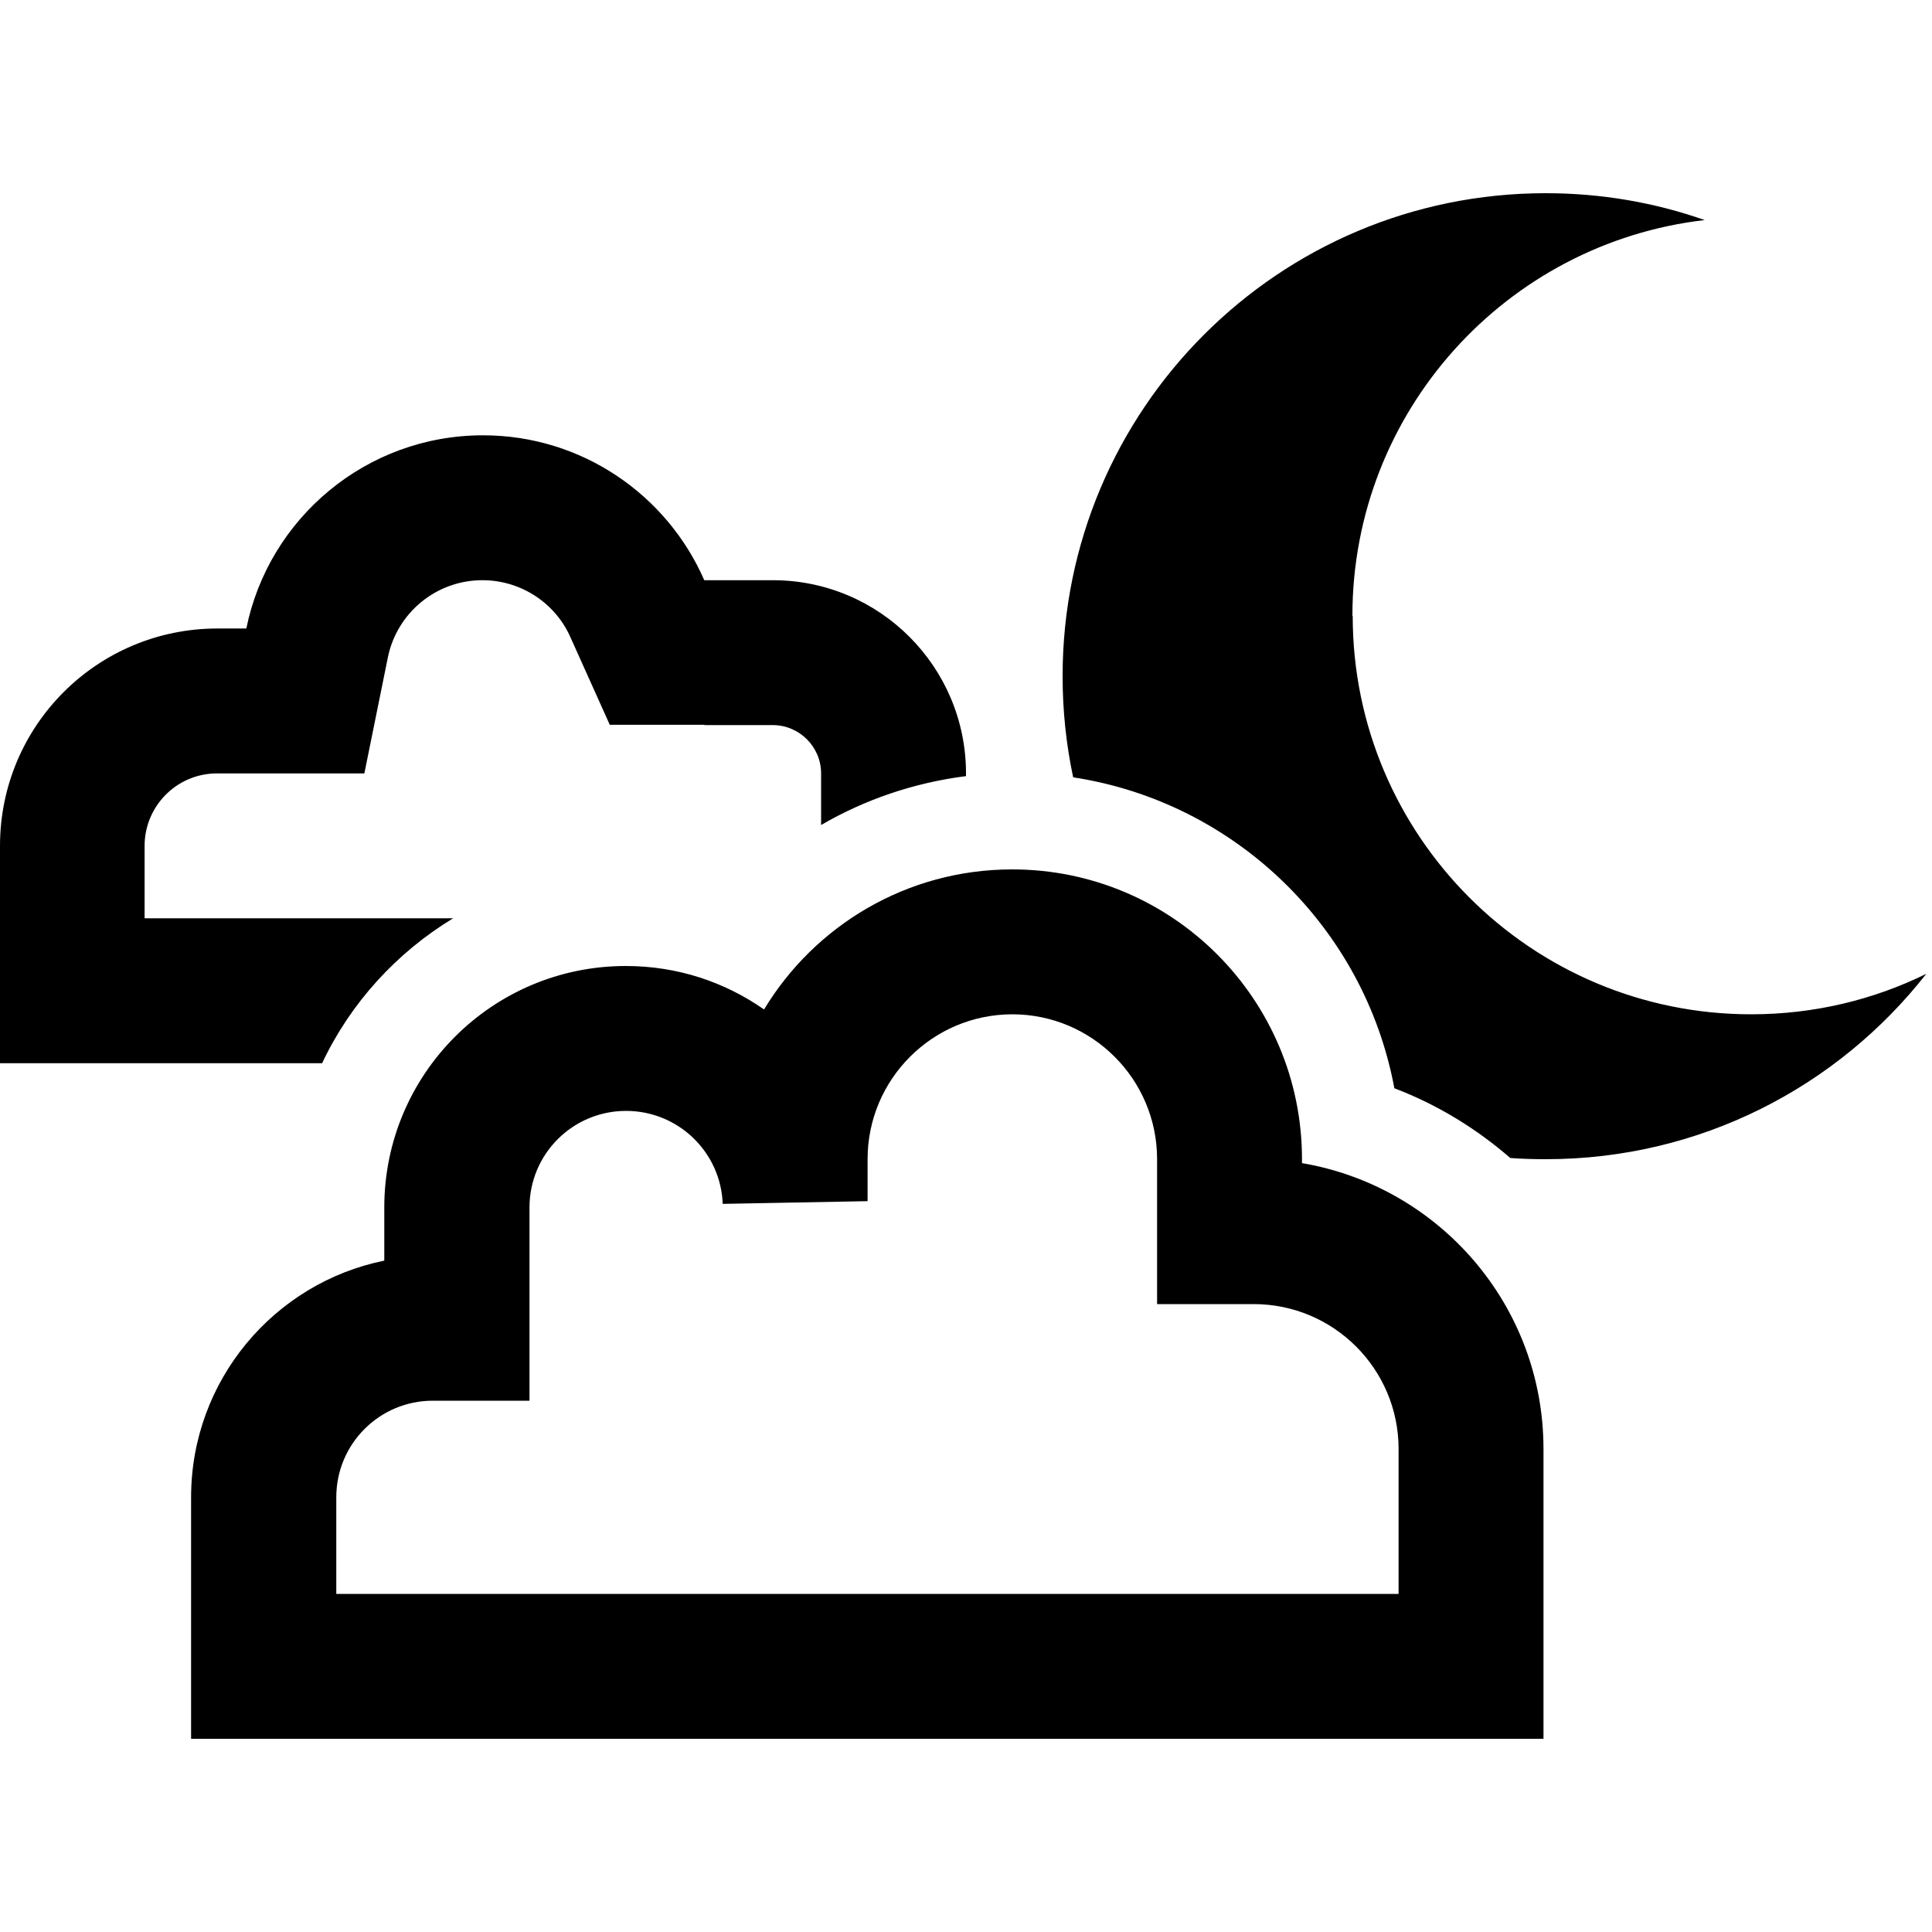 <svg xmlns="http://www.w3.org/2000/svg" width="24" height="24" viewBox="0 0 640 512"><path d="M448 140C448 72.3 499 16.5 564.7 8.9C548.2 3.1 530.5 0 512 0C423.6 0 352 71.6 352 160c0 11.5 1.2 22.7 3.5 33.5c53.7 8.2 96.5 49.8 106.4 103c14.2 5.4 27.1 13.3 38.4 23.1c3.9 .3 7.8 .4 11.8 .4c51.2 0 96.7-24 126-61.4c-17.5 8.6-37.2 13.4-58 13.4c-72.9 0-132-59.1-132-132zM335.3 272c26.5 0 48 21.5 48 48l0 24 0 24 24 0 8 0c26.5 0 48 21.5 48 48l0 48-32 0-31.8 0c0 0 0 0 0 0l-136.1 0c0 0 0 0 0 0l-88 0c0 0 0 0 0 0l-24 0-8 0-32 0 0-32c0-17.7 14.3-32 32-32l8 0 24 0 0-24 0-40c0-17.7 14.3-32 32-32c17.3 0 31.4 13.7 32 30.8l48-.9 0-13.9c0-26.5 21.5-48 48-48zm-208 240c0 0 0 0 0 0l24 0 112 0c0 0 0 0 0 0l144 0 24 0 31.8 0c0 0 0 0 0 0l24.2 0 24 0 0-24 0-72c0-47.6-34.6-87-80-94.7l0-1.3c0-53-43-96-96-96c-34.9 0-65.4 18.6-82.2 46.4c-13-9.1-28.7-14.4-45.8-14.4c-44.2 0-80 35.8-80 80l0 17.6c-36.5 7.4-64 39.7-64 78.4l0 56 0 24 24 0 40 0zm106-335.8l22.7 0c8.8 0 16 7.2 16 16l0 17.1c14.4-8.4 30.7-14 48-16.2l0-.9c0-35.3-28.6-64-64-64l-22.7 0c-12.3-28.2-40.5-48-73.3-48c-38.7 0-71 27.5-78.4 64l-9.6 0c-39.8 0-72 32.2-72 72l0 24 0 48 48 0 24 0c0 0 0 0 0 0l34.7 0c9.4-19.9 24.6-36.6 43.4-48l-30.2 0c0 0 0 0 0 0l-48 0-24 0 0-24c0-13.2 10.7-24 24-24l9.6 0 39.2 0 7.8-38.5c3-14.6 15.9-25.5 31.3-25.5c13 0 24.4 7.8 29.3 19.2L202 176.1l31.4 0z"/></svg>